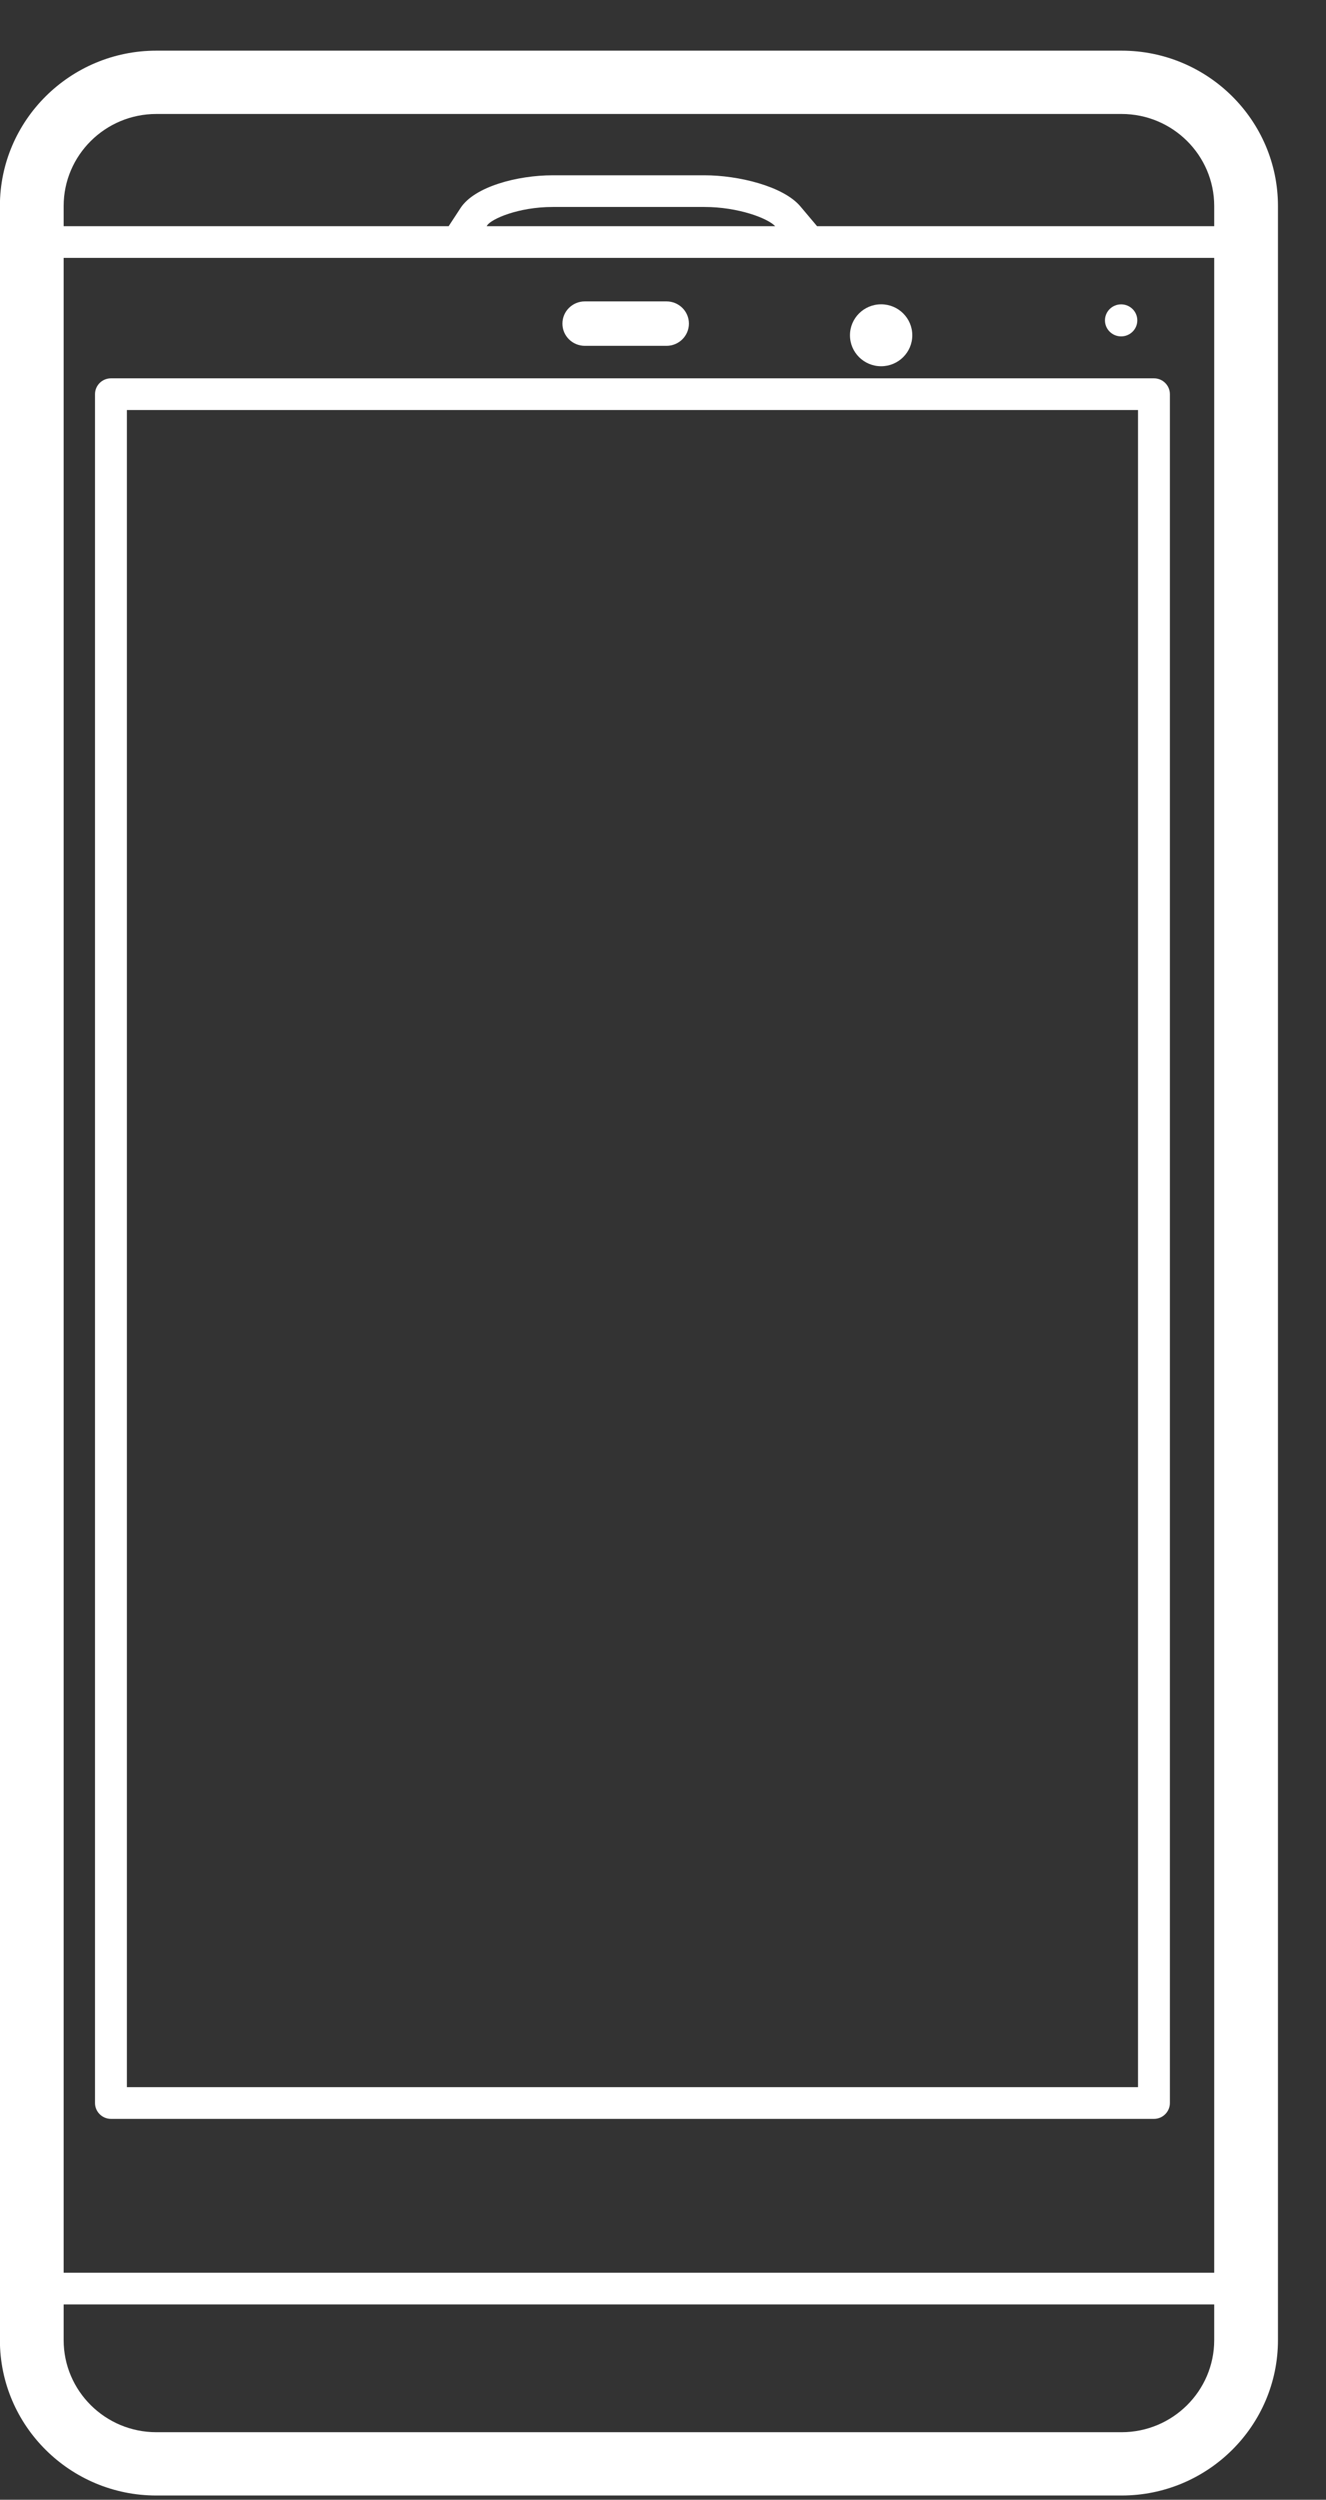 <?xml version="1.0" encoding="UTF-8" standalone="no"?>
<svg width="26px" height="49px" viewBox="0 0 26 49" version="1.1" xmlns="http://www.w3.org/2000/svg" xmlns:xlink="http://www.w3.org/1999/xlink" xmlns:sketch="http://www.bohemiancoding.com/sketch/ns">
    <rect x="0" y="0" width="26" height="49" fill="#333333" stroke="none"/>
    <!-- Generator: Sketch 3.0.4 (8053) - http://www.bohemiancoding.com/sketch -->
    <title>blackberry</title>
    <desc>Created with Sketch.</desc>
    <defs></defs>
    <g id="Page-1" stroke="none" stroke-width="1" fill="none" fill-rule="evenodd" sketch:type="MSPage">
        <g id="512" sketch:type="MSArtboardGroup" transform="translate(-13, -154)" fill="#FFFFFF">
            <g id="Colene" sketch:type="MSLayerGroup" transform="translate(13, 145)">
                <g id="blackberry" transform="translate(0, 10)" sketch:type="MSShapeGroup">
                    <g id="Group">
                        <path d="M-0.002,3.039 L-0.002,44.871 C-0.002,46.55 1.374,47.917 3.066,47.917 L21.991,47.917 C23.682,47.917 25.058,46.551 25.058,44.871 L25.058,3.039 C25.058,1.36 23.683,-0.007 21.991,-0.007 L3.066,-0.007 C1.375,-0.007 -0.002,1.36 -0.002,3.039 L-0.002,3.039 Z M1.248,3.039 C1.248,2.044 2.063,1.234 3.066,1.234 L21.991,1.234 C22.993,1.234 23.808,2.043 23.808,3.039 L23.808,3.434 L16.021,3.434 L15.694,3.046 C15.36,2.649 14.476,2.436 13.814,2.436 L10.838,2.436 C10.147,2.436 9.304,2.657 9.03,3.078 L8.797,3.434 L1.248,3.434 L1.248,3.039 L1.248,3.039 Z M15.2,3.434 L9.542,3.434 L9.555,3.415 C9.634,3.294 10.158,3.057 10.838,3.057 L13.814,3.057 C14.466,3.057 15.05,3.274 15.2,3.434 L15.2,3.434 Z M1.248,4.055 L23.808,4.055 L23.808,43.55 L1.248,43.55 L1.248,4.055 L1.248,4.055 Z M1.248,44.171 L23.808,44.171 L23.808,44.871 C23.808,45.866 22.993,46.676 21.991,46.676 L3.066,46.676 C2.063,46.676 1.248,45.866 1.248,44.871 L1.248,44.171 L1.248,44.171 Z" id="Shape"></path>
                        <path d="M11.467,5.779 L13.069,5.779 C13.312,5.779 13.508,5.583 13.508,5.343 C13.508,5.103 13.312,4.908 13.069,4.908 L11.467,4.908 C11.224,4.908 11.028,5.103 11.028,5.343 C11.027,5.583 11.224,5.779 11.467,5.779 L11.467,5.779 Z" id="Shape"></path>
                        <ellipse id="Oval" cx="17.277" cy="5.572" rx="0.611" ry="0.607"></ellipse>
                        <ellipse id="Oval" cx="21.983" cy="5.28" rx="0.317" ry="0.314"></ellipse>
                        <path d="M22.627,6.416 L2.176,6.416 C2.003,6.416 1.863,6.555 1.863,6.727 L1.863,40.223 C1.863,40.394 2.003,40.534 2.176,40.534 L22.627,40.534 C22.799,40.534 22.939,40.394 22.939,40.223 L22.939,6.727 C22.939,6.555 22.799,6.416 22.627,6.416 L22.627,6.416 Z M22.314,39.912 L2.488,39.912 L2.488,7.037 L22.314,7.037 L22.314,39.912 L22.314,39.912 Z" id="Shape"></path>
                    </g>
                </g>
            </g>
        </g>
    </g>
</svg>